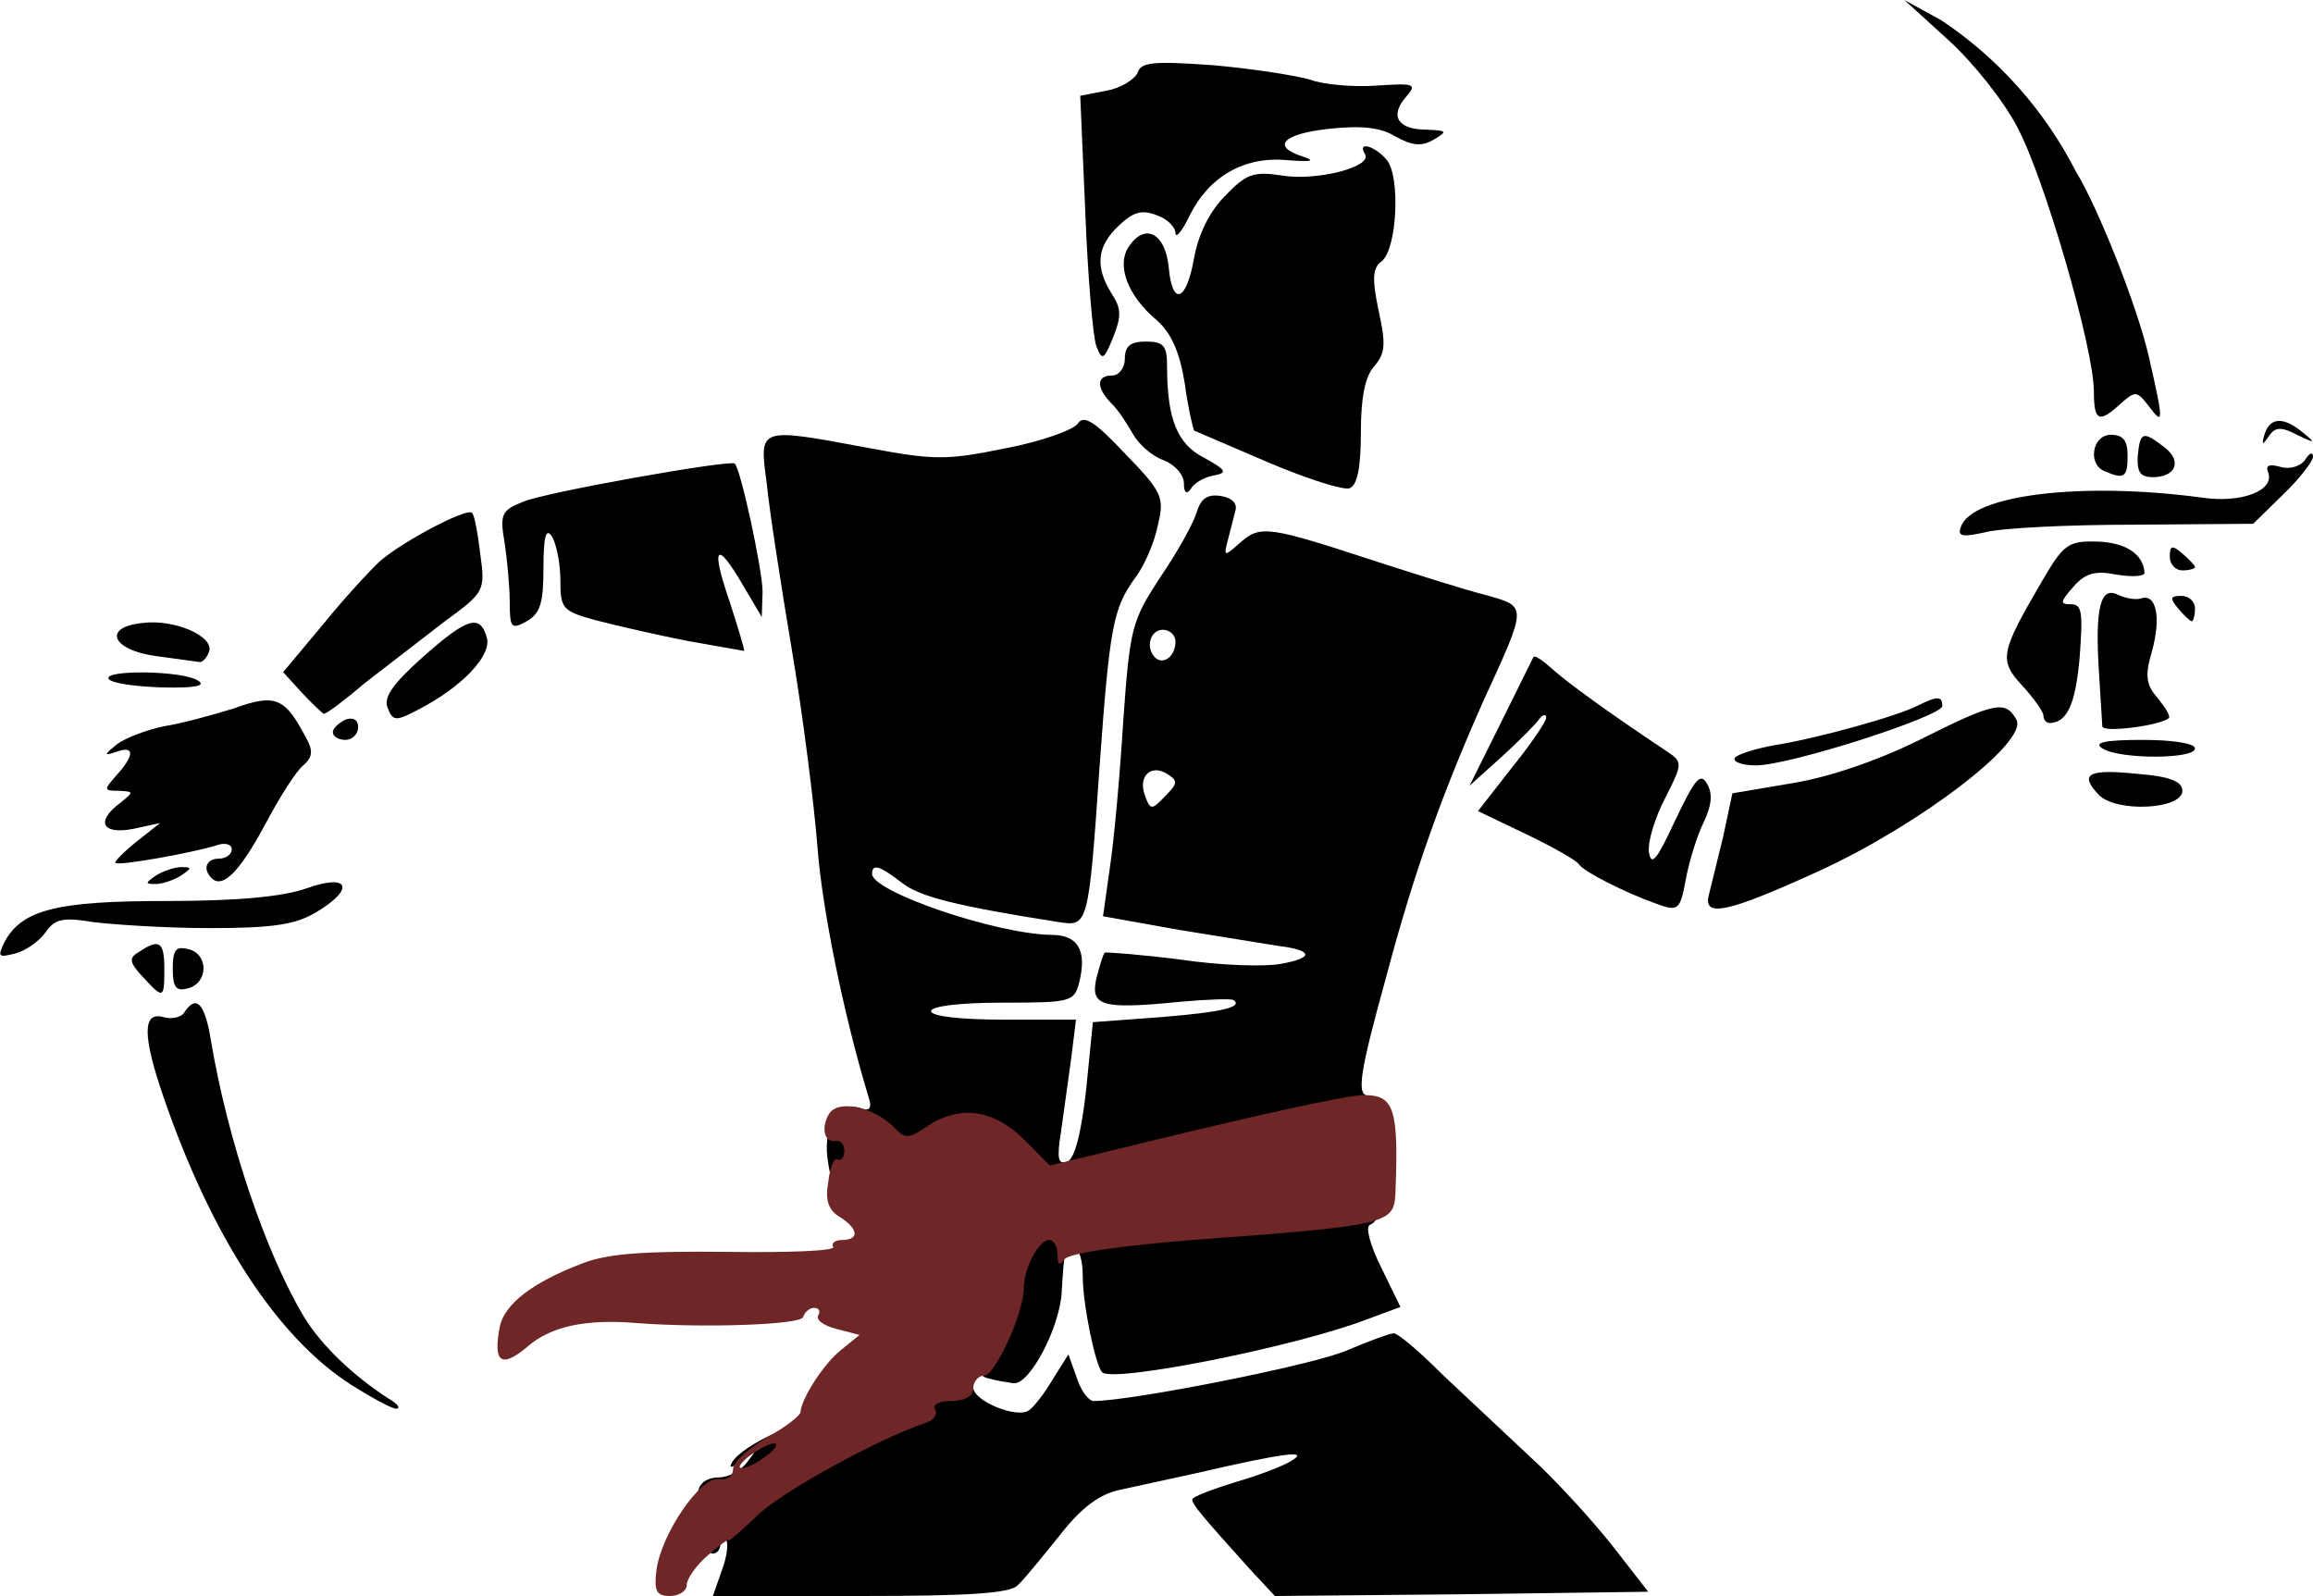 <svg xmlns="http://www.w3.org/2000/svg" id="root" viewBox="0 0 100 69">
  <path
    d="M 31.219 67.863 C 31.438 67.277 31.512 66.656 31.367 66.543 C 31.258 66.398 31.148 66.508 31.148 66.727 C 31.148 66.984 31 67.168 30.82 67.168 C 30.637 67.168 30.566 66.84 30.676 66.434 C 30.785 66.031 30.676 65.445 30.418 65.152 C 29.91 64.531 30.238 63.871 31.109 63.871 C 31.477 63.871 32.023 63.578 32.277 63.246 C 32.75 62.625 32.75 62.625 32.094 63.137 C 31.656 63.469 31.477 63.504 31.656 63.211 C 32.094 62.477 34.719 61.27 34.863 61.707 C 34.973 62 35.555 61.855 36.613 61.34 C 37.488 60.938 38.434 60.57 38.688 60.57 C 38.945 60.57 39.164 60.316 39.164 60.023 C 39.164 59.621 39.562 59.473 40.621 59.473 C 41.641 59.473 42.078 59.621 42.078 59.984 C 42.078 60.57 43.973 61.34 44.48 60.977 C 44.664 60.863 45.137 60.277 45.5 59.656 L 46.191 58.555 L 46.559 59.582 C 46.738 60.133 47.066 60.57 47.285 60.57 C 48.926 60.57 56.867 58.996 58.25 58.375 C 59.199 57.969 60.109 57.641 60.254 57.641 C 60.438 57.641 61.348 58.41 62.332 59.398 L 66.121 62.953 C 67.215 63.941 68.816 65.703 69.691 66.801 L 71.258 68.816 L 63.168 68.926 L 55.117 69 L 54.027 67.828 C 51.914 65.48 51.547 65.043 51.547 64.824 C 51.547 64.711 52.422 64.383 53.48 64.055 C 54.5 63.762 55.629 63.32 55.918 63.102 C 56.539 62.699 55.52 62.809 51.73 63.688 L 48.379 64.418 C 47.539 64.602 46.738 65.188 45.828 66.363 C 45.062 67.312 44.262 68.305 44.008 68.523 C 43.715 68.891 41.859 69 37.195 69 L 30.82 69 Z M 15.191 59.875 C 11.984 57.824 9.145 53.465 7.066 47.418 C 6.156 44.777 6.156 43.715 7.066 43.973 C 7.434 44.082 7.867 43.973 7.977 43.754 C 8.488 42.984 8.852 43.387 9.109 44.926 C 9.836 49.285 11.477 54.16 13.152 56.945 C 13.918 58.191 15.266 59.473 16.793 60.461 C 17.195 60.684 17.34 60.902 17.121 60.902 C 16.941 60.902 16.066 60.426 15.191 59.875 Z M 15.191 59.875 "
  />
  <path
    d="M 42.695 59.582 C 41.969 59.398 41.969 58.191 42.73 55.992 L 43.426 53.793 L 43.715 52.695 L 47.031 52.621 C 48.816 52.582 52.168 52.402 54.461 52.18 L 59.125 51.777 C 59.637 51.777 59.746 52.766 59.234 52.949 C 59.016 53.023 59.234 53.828 59.707 54.781 L 60.547 56.504 L 59.055 57.055 C 55.992 58.227 48.086 59.801 47.648 59.324 C 47.359 59.031 46.812 56.395 46.812 55.184 C 46.812 54.527 46.668 53.977 46.449 53.977 C 46.012 53.977 46.012 54.051 45.902 55.844 C 45.828 57.383 44.516 59.875 43.824 59.801 C 43.57 59.766 43.059 59.691 42.695 59.582 Z M 35.773 50.055 C 35.594 48.59 36.32 47.562 37.27 47.93 C 37.594 48.039 37.703 47.895 37.559 47.453 C 36.465 43.863 35.52 39.172 35.336 36.535 C 35.191 34.738 34.719 30.965 34.242 28.141 C 33.77 25.32 33.262 22.059 33.152 20.922 C 32.824 18.434 32.715 18.469 37.633 19.383 C 40.402 19.898 40.945 19.898 43.461 19.383 C 45.027 19.09 46.41 18.578 46.594 18.32 C 46.848 17.918 47.324 18.211 48.633 19.605 C 50.273 21.289 50.348 21.512 50.055 22.719 C 49.91 23.453 49.473 24.477 49.07 24.992 C 48.125 26.309 47.977 27.078 47.539 33.125 C 47.066 40.051 47.031 40.051 45.793 39.867 C 41.348 39.172 39.781 38.77 39.016 38.184 C 38.07 37.449 37.703 37.305 37.703 37.781 C 37.703 38.551 43.059 40.383 45.465 40.418 C 46.594 40.418 46.996 41.078 46.668 42.434 C 46.449 43.312 46.34 43.348 43.352 43.348 C 41.531 43.348 40.254 43.496 40.254 43.715 C 40.254 43.938 41.531 44.082 43.387 44.082 L 46.52 44.082 L 46.301 45.84 L 45.863 48.992 C 45.684 50.094 45.758 50.348 46.121 50.238 C 46.449 50.129 46.738 49.066 46.957 47.125 L 47.25 44.191 L 50.199 43.973 C 52.895 43.754 53.734 43.531 53.332 43.238 C 53.262 43.168 52.203 43.203 51 43.312 C 47.648 43.645 47.141 43.496 47.395 42.324 C 47.539 41.773 47.688 41.262 47.758 41.188 C 47.797 41.152 49.254 41.262 51 41.48 C 52.715 41.738 54.68 41.809 55.41 41.664 C 56.832 41.406 56.758 41.078 55.266 40.895 L 50.965 40.199 L 47.688 39.613 L 47.977 37.559 C 48.16 36.387 48.414 33.566 48.562 31.184 C 48.852 27.117 48.926 26.859 50.164 24.953 C 50.891 23.891 51.586 22.645 51.73 22.168 C 51.914 21.547 52.203 21.363 52.75 21.438 C 53.262 21.512 53.516 21.766 53.406 22.098 L 53.078 23.379 C 52.895 24.074 52.934 24.074 53.625 23.453 C 54.5 22.684 54.863 22.754 59.562 24.293 C 61.273 24.844 63.352 25.504 64.227 25.723 C 66.047 26.238 66.047 26.125 64.117 30.34 C 62.406 34.188 61.164 37.598 59.965 42.105 C 58.762 46.465 58.617 47.379 59.199 47.379 C 59.816 47.379 59.598 48.406 58.945 48.625 L 54.645 49.578 C 52.641 49.98 50.418 50.496 49.727 50.68 C 49.035 50.863 47.504 51.117 46.375 51.266 C 44.406 51.484 44.262 51.449 43.168 50.348 C 42.113 49.285 41.969 49.25 41.238 49.762 C 40.801 50.055 39.855 50.312 39.09 50.312 C 38.105 50.312 37.703 50.457 37.703 50.863 C 37.703 51.191 37.379 51.41 36.832 51.41 C 36.102 51.41 35.918 51.191 35.773 50.055 Z M 50.457 33.457 C 49.762 33.016 49.18 33.566 49.508 34.41 C 49.727 35.031 49.801 35.031 50.383 34.41 C 50.93 33.859 50.93 33.75 50.457 33.457 Z M 50.82 27.738 C 50.82 27.445 50.566 27.227 50.273 27.227 C 49.727 27.227 49.508 27.996 49.945 28.434 C 50.309 28.766 50.82 28.363 50.82 27.738 Z M 6.156 42.215 C 5.574 41.59 5.574 41.406 6.012 41.152 C 6.887 40.566 7.105 40.711 7.105 41.883 C 7.105 43.203 7.066 43.203 6.156 42.215 Z M 7.469 41.883 C 7.469 41.039 7.613 40.895 8.16 41.039 C 9.035 41.262 9 42.508 8.125 42.727 C 7.613 42.875 7.469 42.691 7.469 41.883 Z M 0.184 40.746 C 0.945 39.32 2.441 38.953 7.215 38.953 C 10.238 38.953 12.242 38.77 13.262 38.402 C 15.117 37.742 15.375 38.438 13.625 39.465 C 12.75 39.977 11.766 40.125 9.07 40.125 C 7.215 40.125 4.953 39.977 4.043 39.867 C 2.73 39.648 2.367 39.723 1.969 40.309 C 1.676 40.711 1.094 41.113 0.656 41.223 C -0.074 41.406 -0.109 41.371 0.184 40.746 Z M 0.184 40.746 "
  />
  <path
    d="M 71.586 39.062 C 70.238 38.586 68.453 37.668 68.27 37.375 C 68.16 37.191 67.105 36.605 65.973 36.059 L 63.898 35.066 L 65.355 33.199 C 66.191 32.172 66.848 31.184 66.848 31.039 C 66.848 30.855 66.703 30.891 66.559 31.074 C 66.41 31.293 65.684 32.027 64.918 32.723 L 63.535 33.969 L 64.883 31.258 L 66.301 28.398 C 66.375 28.324 66.738 28.582 67.141 28.949 C 67.758 29.5 69.398 30.707 72.094 32.504 C 72.75 32.941 72.75 33.016 71.984 34.52 C 71.547 35.359 71.219 36.422 71.293 36.863 C 71.402 37.488 71.656 37.121 72.422 35.473 C 73.297 33.641 73.516 33.383 73.809 33.895 C 74.062 34.336 73.988 34.848 73.66 35.543 C 73.371 36.129 73.043 37.191 72.895 37.961 C 72.641 39.355 72.566 39.43 71.586 39.062 Z M 73.879 38.695 L 74.5 36.168 L 74.898 34.297 L 77.488 33.859 C 79.09 33.602 81.203 32.871 82.988 31.988 C 86.266 30.34 86.703 30.27 87.176 31.109 C 87.723 32.062 82.949 35.691 78.617 37.668 C 74.68 39.465 73.625 39.684 73.879 38.695 Z M 6.738 37.852 C 7.031 37.668 7.539 37.488 7.832 37.488 C 8.305 37.488 8.305 37.523 7.832 37.852 C 7.539 38.035 7.031 38.219 6.738 38.219 C 6.266 38.219 6.266 38.184 6.738 37.852 Z M 6.738 37.852 "
  />
  <path
    d="M 9.145 37.961 C 8.742 37.559 8.926 37.121 9.473 37.121 C 9.762 37.121 10.02 36.938 10.02 36.719 C 10.02 36.496 9.727 36.422 9.398 36.535 C 8.379 36.863 5.102 37.449 4.992 37.305 C 4.918 37.266 5.355 36.828 5.902 36.387 L 6.922 35.582 L 5.758 35.836 C 4.406 36.094 4.117 35.508 5.211 34.703 C 5.793 34.227 5.793 34.227 5.137 34.188 C 4.48 34.188 4.48 34.152 5.027 33.527 C 5.828 32.648 5.828 32.211 5.027 32.504 C 4.48 32.688 4.48 32.648 5.062 32.172 C 5.465 31.879 6.375 31.551 7.066 31.402 C 7.797 31.293 9.145 30.926 10.09 30.633 C 11.914 29.973 12.312 30.156 13.223 31.879 C 13.551 32.465 13.516 32.723 13.113 33.09 C 12.785 33.348 12.059 34.52 11.438 35.691 C 10.348 37.707 9.617 38.438 9.145 37.961 Z M 90.746 34.371 C 89.871 33.457 90.273 33.234 92.422 33.457 C 93.809 33.566 94.352 33.785 94.352 34.188 C 94.352 34.996 91.512 35.141 90.746 34.371 Z M 75.008 32.758 C 75.117 32.613 75.918 32.355 76.758 32.211 C 78.578 31.918 82.039 30.965 82.949 30.488 C 83.754 30.086 83.973 30.086 83.973 30.523 C 83.973 30.965 77.379 33.09 75.918 33.09 C 75.336 33.09 74.898 32.941 75.008 32.758 Z M 90.891 32.355 C 90.492 32.102 91 31.988 92.641 31.988 C 93.918 31.988 94.898 32.137 94.898 32.355 C 94.898 32.832 91.621 32.832 90.891 32.355 Z M 14.391 31.66 C 14.391 31.477 14.645 31.258 14.938 31.109 C 15.266 31 15.484 31.109 15.484 31.441 C 15.484 31.734 15.227 31.988 14.938 31.988 C 14.645 31.988 14.391 31.844 14.391 31.66 Z M 90.891 31.402 L 90.746 29.059 C 90.566 26.238 90.82 25.32 91.586 25.723 C 91.914 25.871 92.352 25.945 92.566 25.871 C 93.223 25.652 93.441 26.676 93.043 28.141 C 92.715 29.242 92.785 29.609 93.297 30.195 C 93.625 30.598 93.844 30.965 93.77 31.039 C 93.441 31.367 90.891 31.695 90.891 31.402 Z M 16.758 30.598 C 16.574 30.156 16.977 29.57 18.25 28.434 C 20.219 26.676 20.766 26.531 21.055 27.594 C 21.238 28.363 19.965 29.719 18.031 30.707 C 17.121 31.184 16.977 31.184 16.758 30.598 Z M 16.758 30.598 "
  />
  <path
    d="M 88.344 30.926 C 88.344 30.781 87.941 30.195 87.434 29.645 C 86.41 28.547 86.484 28.215 88.234 25.211 C 89.215 23.523 89.398 23.379 90.676 23.414 C 91.914 23.453 92.676 23.965 92.715 24.77 C 92.715 24.918 92.168 24.953 91.512 24.844 C 90.602 24.66 90.164 24.77 89.652 25.355 C 89.07 26.016 89.035 26.125 89.543 26.125 C 90.02 26.125 90.055 26.492 89.91 28.434 C 89.727 30.488 89.363 31.219 88.633 31.258 C 88.453 31.258 88.344 31.109 88.344 30.926 Z M 13.043 29.938 L 12.242 29.059 L 13.988 26.969 C 14.938 25.797 16.066 24.59 16.43 24.258 C 17.449 23.379 20.184 21.949 20.402 22.168 C 20.512 22.242 20.656 23.051 20.766 23.965 C 20.984 25.539 20.945 25.613 19.234 26.859 L 15.812 29.5 C 14.898 30.27 14.098 30.891 13.988 30.855 C 13.918 30.816 13.48 30.414 13.043 29.938 Z M 4.699 29.352 C 4.445 28.949 7.906 28.984 8.562 29.426 C 8.926 29.645 8.453 29.754 6.996 29.719 C 5.828 29.68 4.809 29.535 4.699 29.352 Z M 6.738 28.363 C 4.844 28.105 4.406 27.117 6.156 26.934 C 7.539 26.75 9.289 27.52 9.035 28.18 C 8.926 28.473 8.742 28.656 8.598 28.617 Z M 29.691 27.703 C 28.379 27.445 26.629 27.043 25.793 26.824 C 24.297 26.422 24.227 26.309 24.227 25.062 C 24.227 24.332 24.043 23.488 23.863 23.195 C 23.605 22.793 23.496 23.195 23.496 24.551 C 23.496 26.09 23.352 26.531 22.77 26.859 C 22.113 27.227 22.039 27.152 22.039 26.055 C 22.039 25.395 21.93 24.223 21.82 23.488 C 21.602 22.242 21.676 22.059 22.621 21.691 C 23.535 21.289 31.586 19.859 31.766 20.043 C 32.023 20.266 32.969 24.66 32.969 25.578 L 32.934 26.676 L 32.133 25.32 C 30.965 23.305 30.711 23.598 31.547 26.016 C 31.914 27.152 32.203 28.105 32.168 28.141 Z M 94.172 26.309 C 93.809 25.871 93.809 25.762 94.316 25.762 C 94.645 25.762 94.898 26.016 94.898 26.309 C 94.898 26.602 94.828 26.859 94.754 26.859 C 94.68 26.859 94.426 26.602 94.172 26.309 Z M 93.809 24.074 C 93.809 23.562 93.918 23.562 94.352 23.93 C 94.645 24.184 94.898 24.441 94.898 24.516 C 94.898 24.59 94.645 24.66 94.352 24.66 C 94.062 24.66 93.809 24.406 93.809 24.074 Z M 84.773 22.793 C 85.211 21.398 89.98 20.812 95.191 21.512 C 96.902 21.766 98.324 21.215 98.07 20.445 C 97.922 20.117 98.105 20.043 98.617 20.191 C 99.016 20.301 99.488 20.152 99.672 19.859 C 99.855 19.566 100 19.531 100 19.75 C 100 19.934 99.418 20.703 98.688 21.398 L 97.414 22.645 L 92.242 22.684 C 89.398 22.684 86.52 22.828 85.828 23.012 C 84.844 23.23 84.625 23.195 84.773 22.793 Z M 51.184 20.887 C 51.184 20.52 50.785 20.082 50.309 19.898 C 49.801 19.715 49.215 19.203 48.961 18.727 C 48.707 18.285 48.305 17.664 48.016 17.406 C 47.395 16.746 47.395 16.234 48.086 16.234 C 48.379 16.234 48.633 15.902 48.633 15.5 C 48.633 14.949 48.891 14.766 49.543 14.766 C 50.309 14.766 50.457 14.949 50.457 15.828 C 50.457 18.102 50.891 19.203 52.059 19.789 C 53.043 20.336 53.078 20.445 52.461 20.559 C 52.059 20.629 51.621 20.887 51.477 21.145 C 51.293 21.398 51.184 21.289 51.184 20.887 Z M 51.184 20.887 "
  />
  <path
    d="M 54.789 19.973 L 51.621 18.613 C 51.586 18.543 51.367 17.664 51.219 16.562 C 51 15.207 50.637 14.402 50.02 13.852 C 48.707 12.754 48.234 11.395 48.852 10.59 C 49.543 9.637 50.383 10.113 50.527 11.543 C 50.676 13.266 51.293 13.047 51.621 11.176 C 51.805 10.148 52.277 9.16 52.969 8.465 C 53.879 7.512 54.207 7.402 55.41 7.586 C 56.902 7.84 59.344 7.219 59.016 6.668 C 58.652 6.082 59.453 6.301 59.965 6.926 C 60.547 7.66 60.402 10.738 59.746 11.285 C 59.344 11.578 59.309 12.02 59.598 13.41 C 59.926 14.879 59.891 15.281 59.418 15.828 C 59.016 16.27 58.836 17.188 58.836 18.688 C 58.836 20.191 58.688 20.961 58.359 21.105 C 58.105 21.215 56.504 20.703 54.789 19.973 Z M 91 20.375 C 90.238 20.082 90.457 18.797 91.258 18.797 C 91.805 18.797 91.984 19.055 91.984 19.715 C 91.984 20.629 91.84 20.742 91 20.375 Z M 92.422 19.715 C 92.531 18.652 92.641 18.613 93.59 19.348 C 94.352 19.934 94.062 20.629 93.078 20.629 C 92.531 20.629 92.387 20.41 92.422 19.715 Z M 97.887 18.836 C 98.105 18.066 98.652 17.992 99.453 18.613 C 100.145 19.164 100.145 19.203 99.309 18.797 C 98.617 18.434 98.359 18.469 98.105 18.836 C 97.812 19.273 97.777 19.238 97.887 18.836 Z M 90.527 16.93 C 90.527 15.059 88.379 7.66 87.215 5.496 C 86.629 4.359 85.281 2.676 84.227 1.723 L 82.332 0 L 83.934 0.879 C 86.406 2.527 88.41 4.785 89.762 7.438 C 90.711 8.977 92.422 13.301 92.895 15.391 C 93.551 18.25 93.551 18.434 92.895 17.551 C 92.387 16.895 92.312 16.895 91.695 17.441 C 90.746 18.32 90.527 18.211 90.527 16.93 Z M 90.527 16.93 "
  />
  <path
    d="M 47.395 14.949 C 47.25 14.547 47.031 11.945 46.922 9.199 L 46.703 4.141 L 47.832 3.922 C 48.453 3.812 49.035 3.445 49.18 3.152 C 49.324 2.676 49.871 2.637 52.461 2.82 C 54.137 2.969 56.027 3.262 56.648 3.445 C 57.23 3.664 58.543 3.773 59.527 3.699 C 61.203 3.59 61.273 3.629 60.766 4.215 C 60.074 5.02 60.438 5.605 61.676 5.605 C 62.586 5.645 62.586 5.68 61.969 6.047 C 61.457 6.34 61.055 6.301 60.328 5.898 C 59.672 5.496 58.836 5.422 57.449 5.57 C 55.445 5.789 54.938 6.34 56.355 6.777 C 56.902 6.961 56.684 7 55.664 6.926 C 53.809 6.742 52.277 7.621 51.438 9.309 C 51.109 10.004 50.82 10.332 50.82 10.078 C 50.82 9.82 50.457 9.453 50.02 9.309 C 49.363 9.051 49 9.16 48.379 9.746 C 47.434 10.625 47.324 11.508 48.051 12.68 C 48.488 13.34 48.488 13.668 48.125 14.586 C 47.723 15.574 47.648 15.609 47.395 14.949 Z M 47.395 14.949 "
  />
  <path
    style="stroke: none; fill-rule: nonzero; fill: rgb(43.137%, 15.294%, 14.902%); fill-opacity: 1"
    d="M 28.379 67.902 C 28.562 66.363 30.273 63.832 31.074 63.941 C 31.402 64.016 31.695 63.832 31.695 63.504 C 31.695 63.211 32.352 62.625 33.152 62.148 C 33.953 61.707 34.609 61.195 34.609 61.047 C 34.645 60.461 35.629 58.922 36.395 58.336 L 37.16 57.715 L 36.176 57.457 C 35.594 57.312 35.266 57.055 35.375 56.871 C 35.484 56.688 35.41 56.543 35.191 56.543 C 35.008 56.543 34.789 56.723 34.719 56.945 C 34.609 57.273 30.457 57.422 27.504 57.199 C 25.32 57.016 23.824 57.348 22.84 58.191 C 21.676 59.18 21.312 58.922 21.602 57.383 C 21.785 56.395 23.023 55.441 25.137 54.637 C 26.23 54.195 27.797 54.086 31.402 54.121 C 34.027 54.16 36.137 54.086 36.027 53.902 C 35.918 53.758 36.102 53.609 36.395 53.609 C 37.16 53.609 37.121 53.133 36.32 52.621 C 35.812 52.328 35.664 51.887 35.812 51.082 C 35.883 50.457 36.066 50.02 36.211 50.129 C 36.355 50.203 36.504 50.055 36.504 49.762 C 36.504 49.469 36.32 49.285 36.137 49.324 C 35.629 49.434 35.484 48.734 35.848 48.148 C 36.246 47.527 37.742 47.855 38.617 48.699 C 39.125 49.25 39.27 49.25 40.074 48.699 C 41.492 47.746 42.949 47.965 44.262 49.25 L 45.391 50.387 L 47.832 49.797 C 53.918 48.297 58.359 47.309 58.98 47.344 C 60.293 47.344 60.473 47.965 60.328 51.633 C 60.254 52.914 59.965 52.988 51.547 53.609 C 48.344 53.867 46.156 54.195 46.012 54.453 C 45.828 54.746 45.719 54.672 45.719 54.27 C 45.719 53.902 45.574 53.609 45.355 53.609 C 44.918 53.609 44.262 54.82 44.262 55.699 C 44.262 56.762 43.023 59.473 42.551 59.473 C 42.297 59.473 42.078 59.73 42.078 60.023 C 42.078 60.352 41.711 60.57 41.129 60.57 C 40.621 60.57 40.293 60.719 40.438 60.938 C 40.547 61.16 40.363 61.414 40 61.523 C 38.031 62.184 33.918 64.418 32.785 65.48 C 32.094 66.141 31.512 66.656 31.512 66.582 C 31.512 66.508 31.109 66.801 30.602 67.242 C 30.09 67.68 29.691 68.266 29.691 68.523 C 29.691 68.781 29.363 69 28.961 69 C 28.379 69 28.27 68.781 28.379 67.902 Z M 33.113 62.953 C 33.516 62.66 33.66 62.402 33.48 62.402 C 33.262 62.402 32.785 62.66 32.387 62.953 C 32.023 63.246 31.875 63.469 32.059 63.469 C 32.277 63.469 32.75 63.246 33.113 62.953 Z M 33.113 62.953 "
  />
</svg>
